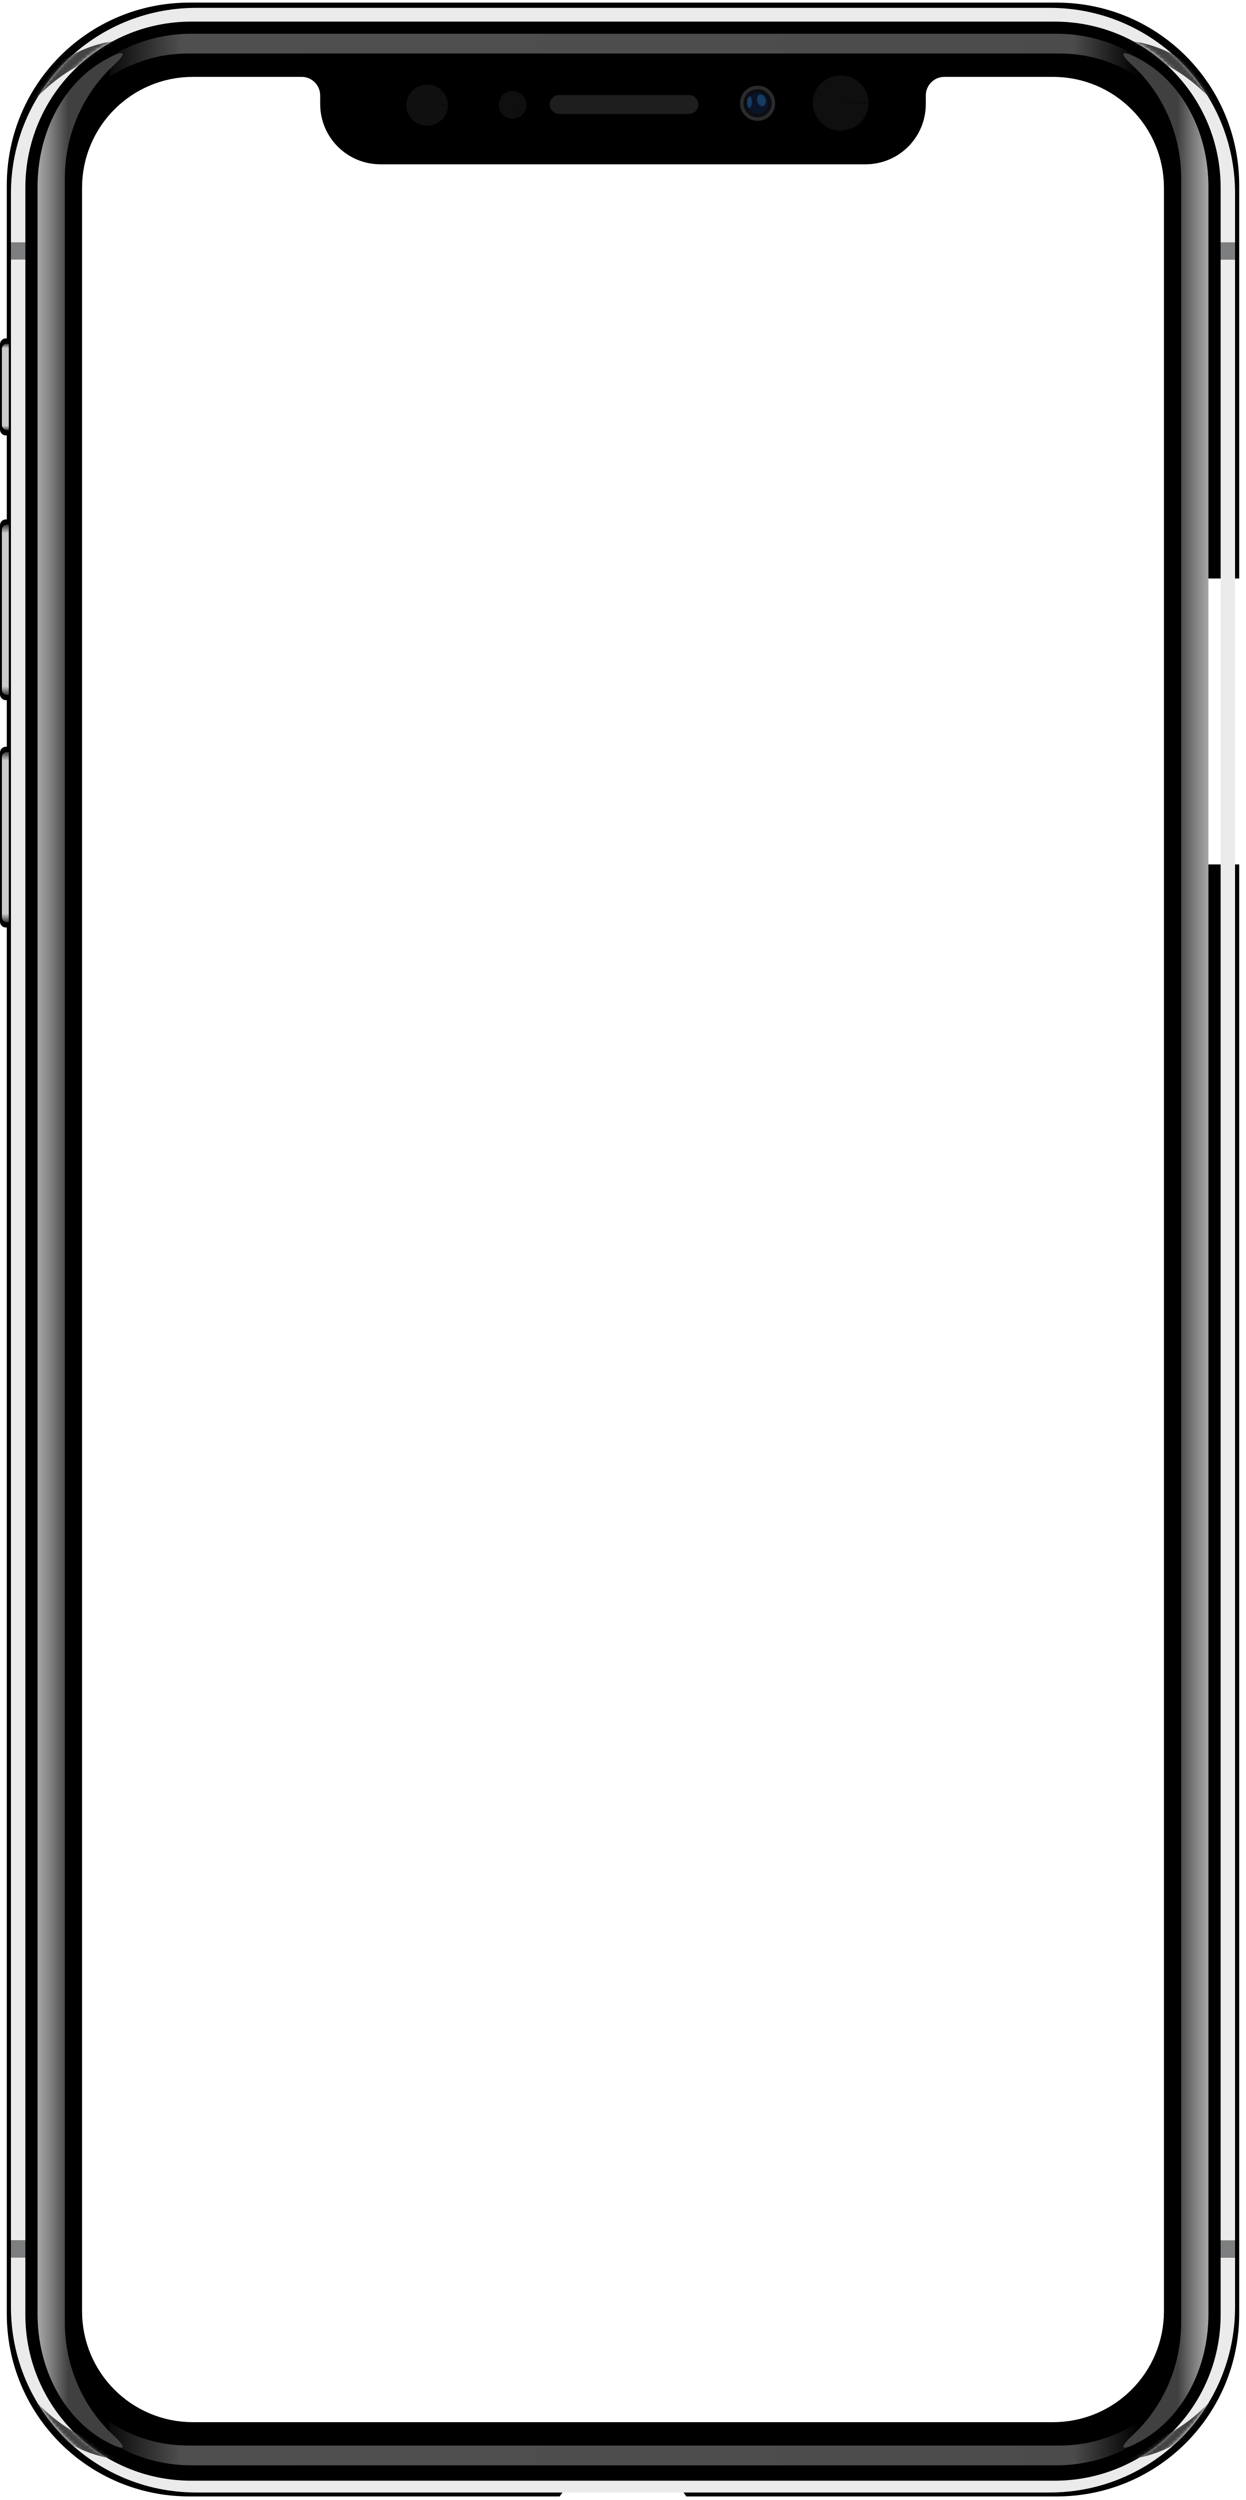 <svg width="360" height="722" viewBox="0 0 360 722" fill="none" xmlns="http://www.w3.org/2000/svg">
<path fill-rule="evenodd" clip-rule="evenodd" d="M54.74 0.752C25.5 0.752 1.961 24.291 1.961 53.531V668.209C1.961 697.449 25.5 720.99 54.74 720.99H161.703L163.889 717.893H171.646H188.353H196.109L198.297 720.99H305.26C334.5 720.99 358.039 697.449 358.039 668.209V249.648H345.164H345.164C344.22 249.648 343.459 248.887 343.459 247.943V168.782V168.782C343.459 167.897 344.128 167.175 344.989 167.088C345.047 167.082 345.105 167.079 345.164 167.079H358.039V53.531C358.039 24.291 334.5 0.752 305.26 0.752H54.74ZM55.779 22.201C38.011 22.201 23.707 36.505 23.707 54.273V667.469C23.707 685.237 38.011 699.541 55.779 699.541H304.221C321.989 699.541 336.293 685.237 336.293 667.469V54.273C336.293 36.505 321.989 22.201 304.221 22.201H272.848C271.427 22.201 270.064 22.766 269.059 23.77C268.055 24.775 267.49 26.138 267.49 27.559V30.025C267.49 39.679 259.72 47.451 250.066 47.451H109.934C100.28 47.451 92.51 39.679 92.51 30.025V27.559C92.51 26.138 91.945 24.775 90.941 23.77C89.936 22.766 88.573 22.201 87.152 22.201H55.779Z" fill="black"/>
<path d="M14.837 97.726H1.705C0.763 97.726 0 98.489 0 99.43V124.053C0 124.994 0.763 125.757 1.705 125.757H14.837C15.778 125.757 16.541 124.994 16.541 124.053V99.43C16.541 98.489 15.778 97.726 14.837 97.726Z" fill="black"/>
<mask id="mask0_188_5146" style="mask-type:luminance" maskUnits="userSpaceOnUse" x="0" y="97" width="17" height="29">
<path d="M14.837 97.726H1.705C0.763 97.726 0 98.489 0 99.43V124.053C0 124.994 0.763 125.757 1.705 125.757H14.837C15.778 125.757 16.541 124.994 16.541 124.053V99.43C16.541 98.489 15.778 97.726 14.837 97.726Z" fill="white"/>
</mask>
<g mask="url(#mask0_188_5146)">
<g filter="url(#filter0_f_188_5146)">
<path d="M2.067 99.247C1.225 99.247 0.548 99.924 0.548 100.766V122.717C0.548 123.559 1.225 124.237 2.067 124.237H2.54V99.247H2.067Z" fill="url(#paint0_linear_188_5146)"/>
</g>
</g>
<path d="M1.705 150.002C0.761 150.002 0 150.761 0 151.705V200.509C0 201.453 0.761 202.214 1.705 202.214H14.836C15.78 202.214 16.541 201.453 16.541 200.509V151.705C16.541 150.761 15.78 150.002 14.836 150.002H1.705Z" fill="black"/>
<mask id="mask1_188_5146" style="mask-type:luminance" maskUnits="userSpaceOnUse" x="0" y="150" width="17" height="53">
<path d="M1.705 150.002C0.761 150.002 0 150.761 0 151.705V200.509C0 201.453 0.761 202.214 1.705 202.214H14.836C15.78 202.214 16.541 201.453 16.541 200.509V151.705C16.541 150.761 15.78 150.002 14.836 150.002H1.705Z" fill="white"/>
</mask>
<g mask="url(#mask1_188_5146)">
<g filter="url(#filter1_f_188_5146)">
<path d="M2.067 151.522C1.225 151.522 0.548 152.2 0.548 153.042V199.173C0.548 200.015 1.225 200.693 2.067 200.693H2.54V151.522H2.067Z" fill="url(#paint1_linear_188_5146)"/>
</g>
</g>
<path d="M1.705 215.662C0.761 215.662 0 216.42 0 217.365V266.168C0 267.113 0.761 267.873 1.705 267.873H14.836C15.78 267.873 16.541 267.113 16.541 266.168V217.365C16.541 216.42 15.78 215.662 14.836 215.662H1.705Z" fill="black"/>
<mask id="mask2_188_5146" style="mask-type:luminance" maskUnits="userSpaceOnUse" x="0" y="215" width="17" height="53">
<path d="M1.705 215.662C0.761 215.662 0 216.42 0 217.365V266.168C0 267.113 0.761 267.873 1.705 267.873H14.836C15.78 267.873 16.541 267.113 16.541 266.168V217.365C16.541 216.42 15.78 215.662 14.836 215.662H1.705Z" fill="white"/>
</mask>
<g mask="url(#mask2_188_5146)">
<g filter="url(#filter2_f_188_5146)">
<path d="M2.067 217.182C1.225 217.182 0.548 217.859 0.548 218.701V264.833C0.548 265.675 1.225 266.352 2.067 266.352H2.54V217.182H2.067Z" fill="url(#paint2_linear_188_5146)"/>
</g>
</g>
<path d="M3.162 74.934H7.328V70.01H3.162V74.934Z" fill="#7D7E7F"/>
<path d="M3.162 647.058H7.328V74.934H3.162V647.058Z" fill="#EBEBEB"/>
<path d="M3.162 651.984H7.328V647.059H3.162V651.984Z" fill="#7D7E7F"/>
<path d="M356.838 651.984H352.672V668.461C352.672 695.043 331.272 716.443 304.689 716.443H55.31C28.728 716.443 7.328 695.043 7.328 668.461V651.984H3.162V666.281C3.162 695.96 27.056 719.854 56.734 719.854H303.266C332.944 719.854 356.838 695.96 356.838 666.281V651.984Z" fill="#EBEBEB"/>
<path d="M356.838 647.059H352.672V651.984H356.838V647.059Z" fill="#7D7E7F"/>
<path d="M356.838 74.934H352.672V647.058H356.838V74.934Z" fill="#EBEBEB"/>
<path d="M356.838 70.01H352.672V74.934H356.838V70.01Z" fill="#7D7E7F"/>
<path d="M56.734 2.266C27.056 2.266 3.162 26.159 3.162 55.838V70.01H7.328V54.225C7.328 27.642 28.728 6.244 55.31 6.244H304.689C331.272 6.244 352.672 27.642 352.672 54.225V70.01H356.838V55.838C356.838 26.159 332.944 2.266 303.266 2.266H56.734Z" fill="#EBEBEB"/>
<mask id="mask3_188_5146" style="mask-type:luminance" maskUnits="userSpaceOnUse" x="3" y="2" width="354" height="718">
<path d="M56.734 2.014C27.056 2.014 3.162 25.907 3.162 55.586V666.029C3.162 695.708 27.056 719.601 56.734 719.601H303.266C332.944 719.601 356.838 695.708 356.838 666.029V55.586C356.838 25.907 332.944 2.014 303.266 2.014H56.734ZM55.311 5.992H304.689C331.272 5.992 352.672 27.39 352.672 53.973V668.209C352.672 694.791 331.272 716.191 304.689 716.191H55.311C28.728 716.191 7.328 694.791 7.328 668.209V53.973C7.328 27.39 28.728 5.992 55.311 5.992Z" fill="white"/>
</mask>
<g mask="url(#mask3_188_5146)">
<g filter="url(#filter3_f_188_5146)">
<path fill-rule="evenodd" clip-rule="evenodd" d="M37.924 11.58C31.337 11.412 18.783 13.406 5.893 27.892C-12.857 48.964 3.928 36.285 3.928 36.285C3.928 36.285 15.446 18.429 31.518 16.107C47.589 13.786 42.678 12.178 42.678 12.178C42.678 12.178 40.918 11.656 37.924 11.58ZM322.076 11.58C319.082 11.656 317.322 12.178 317.322 12.178C317.322 12.178 312.411 13.786 328.483 16.107C344.554 18.429 356.072 36.285 356.072 36.285C356.072 36.285 372.858 48.964 354.108 27.892C341.217 13.406 328.663 11.412 322.076 11.58ZM-2.439 681.941C-3.877 681.769 -2.896 684.23 5.893 694.107C24.643 715.179 42.678 709.822 42.678 709.822C42.678 709.822 47.589 708.214 31.518 705.892C15.446 703.571 3.928 685.715 3.928 685.715C3.928 685.715 -0.809 682.137 -2.439 681.941ZM362.44 681.941C360.81 682.137 356.072 685.715 356.072 685.715C356.072 685.715 344.554 703.571 328.483 705.892C312.411 708.214 317.322 709.822 317.322 709.822C317.322 709.822 335.358 715.179 354.108 694.107C362.897 684.23 363.878 681.769 362.44 681.941Z" fill="#434343"/>
</g>
</g>
<path d="M325.152 15.363C323.977 15.247 324.532 16.418 327.167 18.859C335.864 26.915 341.263 38.574 341.263 51.551V361.123V670.695C341.263 683.673 335.864 695.332 327.167 703.387C324.532 705.828 323.977 706.999 325.152 706.883C325.856 706.813 327.184 706.28 329.056 705.281C341.765 698.501 349.146 683.873 349.146 668.336V361.123V53.91C349.146 38.373 341.765 23.745 329.056 16.965C327.184 15.966 325.856 15.433 325.152 15.363Z" fill="url(#paint3_linear_188_5146)"/>
<path d="M34.848 15.363C36.022 15.247 35.468 16.418 32.832 18.859C24.136 26.915 18.736 38.574 18.736 51.551V361.123V670.695C18.736 683.673 24.136 695.332 32.832 703.387C35.468 705.828 36.022 706.999 34.848 706.883C34.143 706.813 32.816 706.28 30.943 705.281C18.234 698.501 10.854 683.873 10.854 668.336V361.123V53.91C10.854 38.373 18.234 23.745 30.943 16.965C32.816 15.966 34.143 15.433 34.848 15.363Z" fill="url(#paint4_linear_188_5146)"/>
<path d="M199.063 27.447H161.563C160.059 27.447 158.84 28.666 158.84 30.17C158.84 31.674 160.059 32.893 161.563 32.893H199.063C200.567 32.893 201.786 31.674 201.786 30.17C201.786 28.666 200.567 27.447 199.063 27.447Z" fill="#1E1E1E"/>
<path d="M218.891 34.902C221.698 34.902 223.973 32.627 223.973 29.82C223.973 27.013 221.698 24.737 218.891 24.737C216.084 24.737 213.809 27.013 213.809 29.82C213.809 32.627 216.084 34.902 218.891 34.902Z" fill="#2B2B2B"/>
<path d="M218.892 33.892C221.141 33.892 222.964 32.069 222.964 29.82C222.964 27.571 221.141 25.748 218.892 25.748C216.643 25.748 214.819 27.571 214.819 29.82C214.819 32.069 216.643 33.892 218.892 33.892Z" fill="#0A0D13"/>
<path d="M218.892 32.922C220.605 32.922 221.994 31.533 221.994 29.82C221.994 28.106 220.605 26.717 218.892 26.717C217.178 26.717 215.789 28.106 215.789 29.82C215.789 31.533 217.178 32.922 218.892 32.922Z" fill="#091427"/>
<g filter="url(#filter4_f_188_5146)">
<path fill-rule="evenodd" clip-rule="evenodd" d="M216.756 27.744C216.388 27.782 215.865 28.344 215.826 29.448C215.788 30.552 216.272 31.152 216.543 31.152C216.814 31.152 217.937 29.544 216.756 27.744Z" fill="#235A91" fill-opacity="0.556"/>
</g>
<g filter="url(#filter5_f_188_5146)">
<path fill-rule="evenodd" clip-rule="evenodd" d="M219.398 27.357C218.817 27.536 218.706 28.473 218.728 29.009C218.751 29.545 219.509 30.951 220.425 30.639C221.34 30.326 221.496 29.165 221.117 28.384C220.737 27.603 220.045 27.045 219.398 27.357Z" fill="#235A91" fill-opacity="0.556"/>
</g>
<path d="M152.092 30.288C152.092 31.345 151.673 32.359 150.927 33.108C150.18 33.857 149.168 34.28 148.111 34.283C147.054 34.287 146.038 33.872 145.286 33.129C144.535 32.386 144.108 31.375 144.101 30.317C144.093 29.26 144.504 28.243 145.245 27.489C145.986 26.735 146.995 26.304 148.052 26.293C149.109 26.281 150.128 26.689 150.885 27.427C151.642 28.164 152.076 29.172 152.091 30.229L148.096 30.288H152.092Z" fill="#0F0F0F"/>
<path d="M129.433 30.382C129.433 31.951 128.802 33.456 127.676 34.568C126.551 35.68 125.023 36.307 123.429 36.313C121.834 36.319 120.302 35.703 119.169 34.599C118.035 33.495 117.392 31.995 117.38 30.425C117.368 28.856 117.989 27.346 119.106 26.227C120.223 25.107 121.746 24.468 123.34 24.451C124.935 24.434 126.471 25.039 127.613 26.134C128.755 27.23 129.409 28.726 129.433 30.295L123.407 30.382H129.433Z" fill="#101010"/>
<path d="M55.273 9.741C46.585 9.741 38.503 12.225 31.681 16.514V22.202C38.183 17.937 45.967 15.454 54.358 15.454H154.183H206.323H306.147C314.538 15.454 322.323 17.937 328.825 22.202V16.514C322.002 12.225 313.921 9.741 305.233 9.741H206.323H154.183H55.273Z" fill="url(#paint5_linear_188_5146)"/>
<path d="M55.273 712.001C46.585 712.001 38.503 709.516 31.681 705.228V699.54C38.183 703.805 45.967 706.288 54.358 706.288H154.183H206.323H306.147C314.538 706.288 322.323 703.805 328.825 699.54V705.228C322.002 709.516 313.921 712.001 305.233 712.001H206.323H154.183H55.273Z" fill="url(#paint6_linear_188_5146)"/>
<path d="M250.953 29.742C250.953 31.852 250.108 33.876 248.602 35.37C247.097 36.864 245.054 37.708 242.921 37.715C240.788 37.723 238.739 36.895 237.223 35.411C235.706 33.928 234.846 31.911 234.83 29.801C234.815 27.692 235.645 25.662 237.139 24.157C238.633 22.652 240.67 21.793 242.802 21.77C244.935 21.747 246.99 22.56 248.518 24.033C250.045 25.505 250.921 27.516 250.952 29.625L242.891 29.742H250.953Z" fill="#0F0F0F"/>
<defs>
<filter id="filter0_f_188_5146" x="0.008" y="98.707" width="3.071" height="26.07" filterUnits="userSpaceOnUse" color-interpolation-filters="sRGB">
<feFlood flood-opacity="0" result="BackgroundImageFix"/>
<feBlend mode="normal" in="SourceGraphic" in2="BackgroundImageFix" result="shape"/>
<feGaussianBlur stdDeviation="0.27" result="effect1_foregroundBlur_188_5146"/>
</filter>
<filter id="filter1_f_188_5146" x="0.008" y="150.982" width="3.071" height="50.25" filterUnits="userSpaceOnUse" color-interpolation-filters="sRGB">
<feFlood flood-opacity="0" result="BackgroundImageFix"/>
<feBlend mode="normal" in="SourceGraphic" in2="BackgroundImageFix" result="shape"/>
<feGaussianBlur stdDeviation="0.27" result="effect1_foregroundBlur_188_5146"/>
</filter>
<filter id="filter2_f_188_5146" x="0.008" y="216.642" width="3.071" height="50.25" filterUnits="userSpaceOnUse" color-interpolation-filters="sRGB">
<feFlood flood-opacity="0" result="BackgroundImageFix"/>
<feBlend mode="normal" in="SourceGraphic" in2="BackgroundImageFix" result="shape"/>
<feGaussianBlur stdDeviation="0.27" result="effect1_foregroundBlur_188_5146"/>
</filter>
<filter id="filter3_f_188_5146" x="-3.515" y="11.038" width="367.03" height="699.925" filterUnits="userSpaceOnUse" color-interpolation-filters="sRGB">
<feFlood flood-opacity="0" result="BackgroundImageFix"/>
<feBlend mode="normal" in="SourceGraphic" in2="BackgroundImageFix" result="shape"/>
<feGaussianBlur stdDeviation="0.266" result="effect1_foregroundBlur_188_5146"/>
</filter>
<filter id="filter4_f_188_5146" x="215.59" y="27.509" width="1.93" height="3.877" filterUnits="userSpaceOnUse" color-interpolation-filters="sRGB">
<feFlood flood-opacity="0" result="BackgroundImageFix"/>
<feBlend mode="normal" in="SourceGraphic" in2="BackgroundImageFix" result="shape"/>
<feGaussianBlur stdDeviation="0.117" result="effect1_foregroundBlur_188_5146"/>
</filter>
<filter id="filter5_f_188_5146" x="218.491" y="27.035" width="3.052" height="3.883" filterUnits="userSpaceOnUse" color-interpolation-filters="sRGB">
<feFlood flood-opacity="0" result="BackgroundImageFix"/>
<feBlend mode="normal" in="SourceGraphic" in2="BackgroundImageFix" result="shape"/>
<feGaussianBlur stdDeviation="0.117" result="effect1_foregroundBlur_188_5146"/>
</filter>
<linearGradient id="paint0_linear_188_5146" x1="2.54" y1="99.247" x2="2.54" y2="124.237" gradientUnits="userSpaceOnUse">
<stop stop-color="#CBCBCB" stop-opacity="0.275"/>
<stop offset="0.05" stop-color="#CBCBCB"/>
<stop offset="0.95" stop-color="#CBCBCB"/>
<stop offset="1" stop-color="#CBCBCB" stop-opacity="0.276"/>
</linearGradient>
<linearGradient id="paint1_linear_188_5146" x1="2.54" y1="151.522" x2="2.54" y2="200.693" gradientUnits="userSpaceOnUse">
<stop stop-color="#CBCBCB" stop-opacity="0.275"/>
<stop offset="0.05" stop-color="#CBCBCB"/>
<stop offset="0.95" stop-color="#CBCBCB"/>
<stop offset="1" stop-color="#CBCBCB" stop-opacity="0.276"/>
</linearGradient>
<linearGradient id="paint2_linear_188_5146" x1="2.54" y1="217.182" x2="2.54" y2="266.352" gradientUnits="userSpaceOnUse">
<stop stop-color="#CBCBCB" stop-opacity="0.275"/>
<stop offset="0.05" stop-color="#CBCBCB"/>
<stop offset="0.95" stop-color="#CBCBCB"/>
<stop offset="1" stop-color="#CBCBCB" stop-opacity="0.276"/>
</linearGradient>
<linearGradient id="paint3_linear_188_5146" x1="340.224" y1="361.123" x2="349.146" y2="361.123" gradientUnits="userSpaceOnUse">
<stop stop-color="#404040"/>
<stop offset="0.6" stop-color="#838383"/>
<stop offset="1" stop-color="#A7A7A7"/>
</linearGradient>
<linearGradient id="paint4_linear_188_5146" x1="19.776" y1="361.123" x2="10.854" y2="361.123" gradientUnits="userSpaceOnUse">
<stop stop-color="#404040"/>
<stop offset="0.6" stop-color="#838383"/>
<stop offset="1" stop-color="#A7A7A7"/>
</linearGradient>
<linearGradient id="paint5_linear_188_5146" x1="31.681" y1="22.202" x2="328.825" y2="22.202" gradientUnits="userSpaceOnUse">
<stop stop-color="#4F4F4F" stop-opacity="0.131"/>
<stop offset="0.07" stop-color="#4F4F4F"/>
<stop offset="0.937" stop-color="#4F4F4F" stop-opacity="0.953"/>
<stop offset="1" stop-color="#4F4F4F" stop-opacity="0"/>
</linearGradient>
<linearGradient id="paint6_linear_188_5146" x1="31.681" y1="699.54" x2="328.825" y2="699.54" gradientUnits="userSpaceOnUse">
<stop stop-color="#4F4F4F" stop-opacity="0.131"/>
<stop offset="0.07" stop-color="#4F4F4F"/>
<stop offset="0.937" stop-color="#4F4F4F" stop-opacity="0.953"/>
<stop offset="1" stop-color="#4F4F4F" stop-opacity="0"/>
</linearGradient>
</defs>
</svg>
